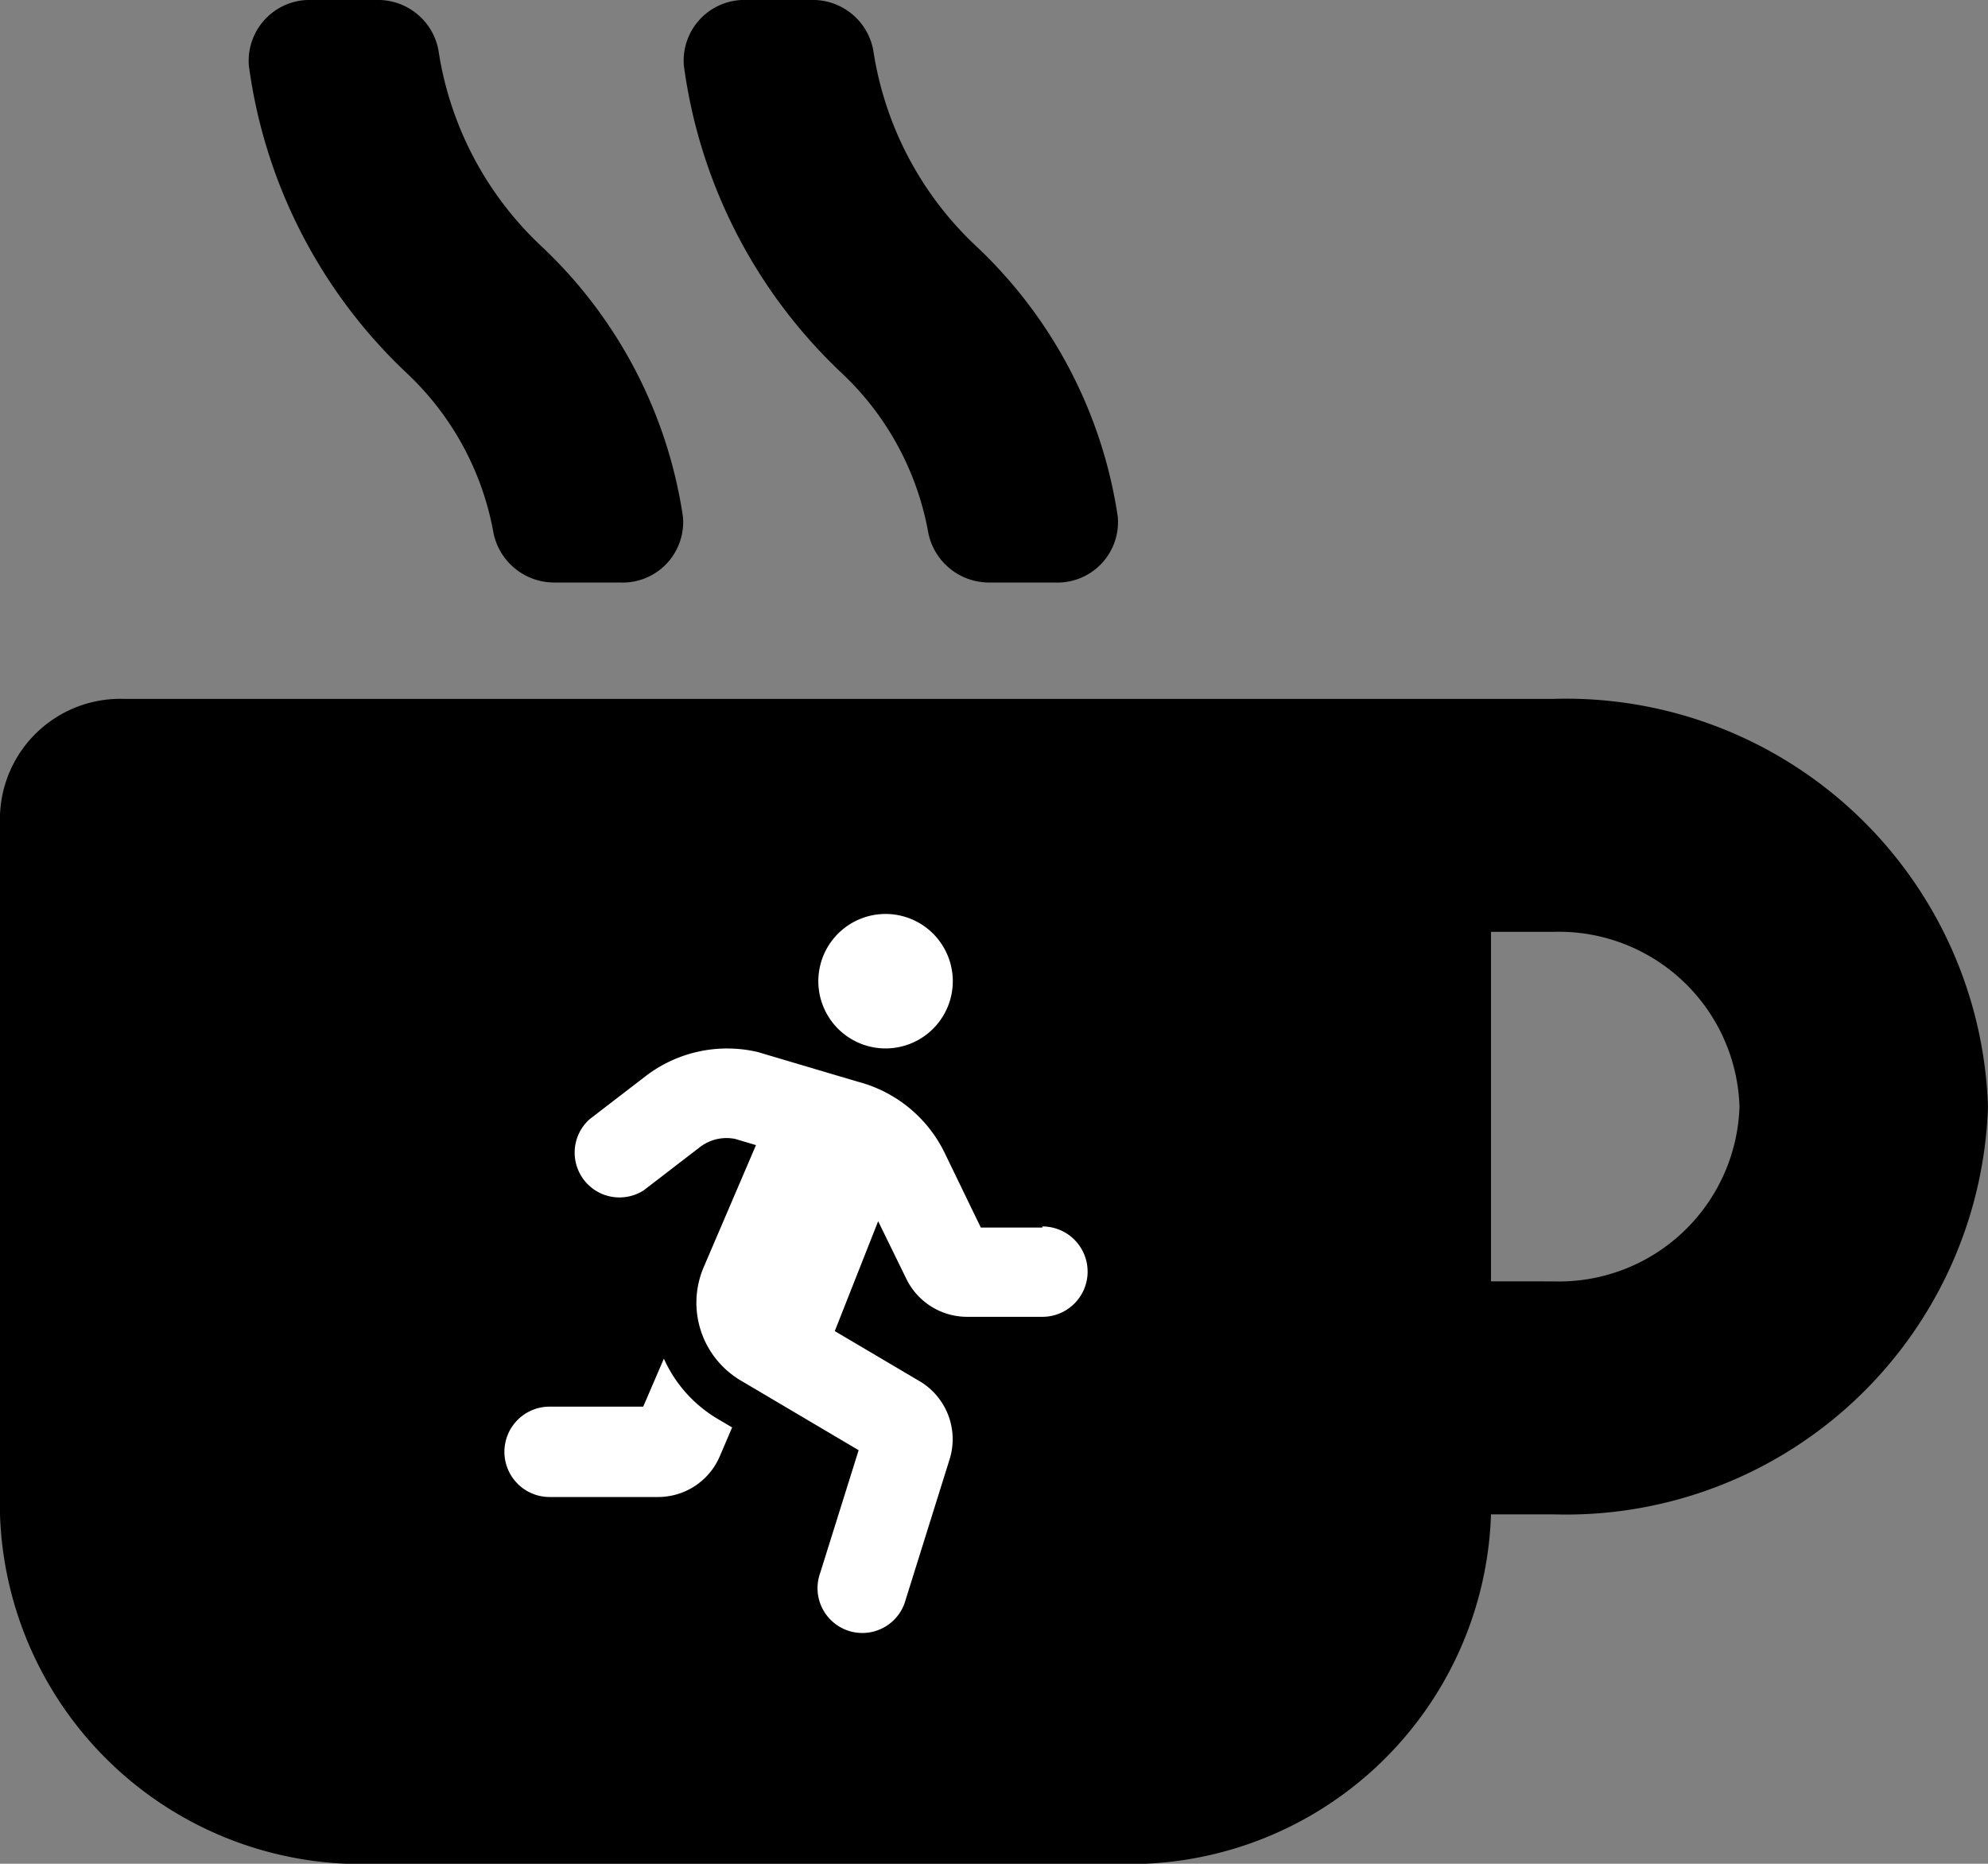 <svg xmlns="http://www.w3.org/2000/svg" width="11" height="10.312" viewBox="0 0 11 10.312">
  <rect x="0" y="0" width="11" height="10.312" fill="#808080" stroke="none"/>
  <g id="fit_recipe_icon" data-name="fit recipe icon" transform="translate(-24 -184)">
    <path id="Icon_awesome-mug-hot" data-name="Icon awesome-mug-hot" d="M2.731,2.951a.343.343,0,0,0,.344.272h.354a.335.335,0,0,0,.35-.363,2.573,2.573,0,0,0-.786-1.5A1.867,1.867,0,0,1,2.426.278.34.34,0,0,0,2.08,0H1.727a.337.337,0,0,0-.35.363,2.858,2.858,0,0,0,.872,1.7A1.6,1.6,0,0,1,2.731,2.951Zm2.406,0a.343.343,0,0,0,.344.272h.354a.335.335,0,0,0,.35-.363,2.573,2.573,0,0,0-.786-1.5A1.867,1.867,0,0,1,4.832.278.34.34,0,0,0,4.486,0H4.134a.336.336,0,0,0-.35.363,2.858,2.858,0,0,0,.872,1.7,1.6,1.6,0,0,1,.481.888Zm3.457.916H.687A.666.666,0,0,0,0,4.512V8.379a2,2,0,0,0,2.062,1.934H6.187A2,2,0,0,0,8.25,8.379h.344A2.336,2.336,0,0,0,11,6.123,2.336,2.336,0,0,0,8.594,3.867Zm0,3.223H8.25V5.156h.344a1,1,0,0,1,1.031.967A1,1,0,0,1,8.594,7.09Z" transform="translate(24 184)"/>
    <path id="Icon_awesome-running" data-name="Icon awesome-running" d="M2.107.744A.372.372,0,1,0,1.735.372.372.372,0,0,0,2.107.744ZM.881,2.459l-.115.267H.248a.248.248,0,1,0,0,.5h.6A.371.371,0,0,0,1.19,3l.068-.159-.083-.049a.738.738,0,0,1-.294-.33Zm2.094-.724H2.634l-.2-.413A.743.743,0,0,0,1.953.928L1.4.764A.741.741,0,0,0,.776.9l-.307.236a.248.248,0,0,0,.3.393l.307-.236a.241.241,0,0,1,.2-.048l.114.034-.29.677a.5.5,0,0,0,.2.622l.658.389-.213.68a.248.248,0,1,0,.473.148l.245-.783A.373.373,0,0,0,2.3,2.588l-.474-.28L2.066,1.7l.157.321a.374.374,0,0,0,.334.208h.418a.248.248,0,1,0,0-.5Z" transform="translate(26.793 189.057)" fill="#fff"/>
  </g>
</svg>
